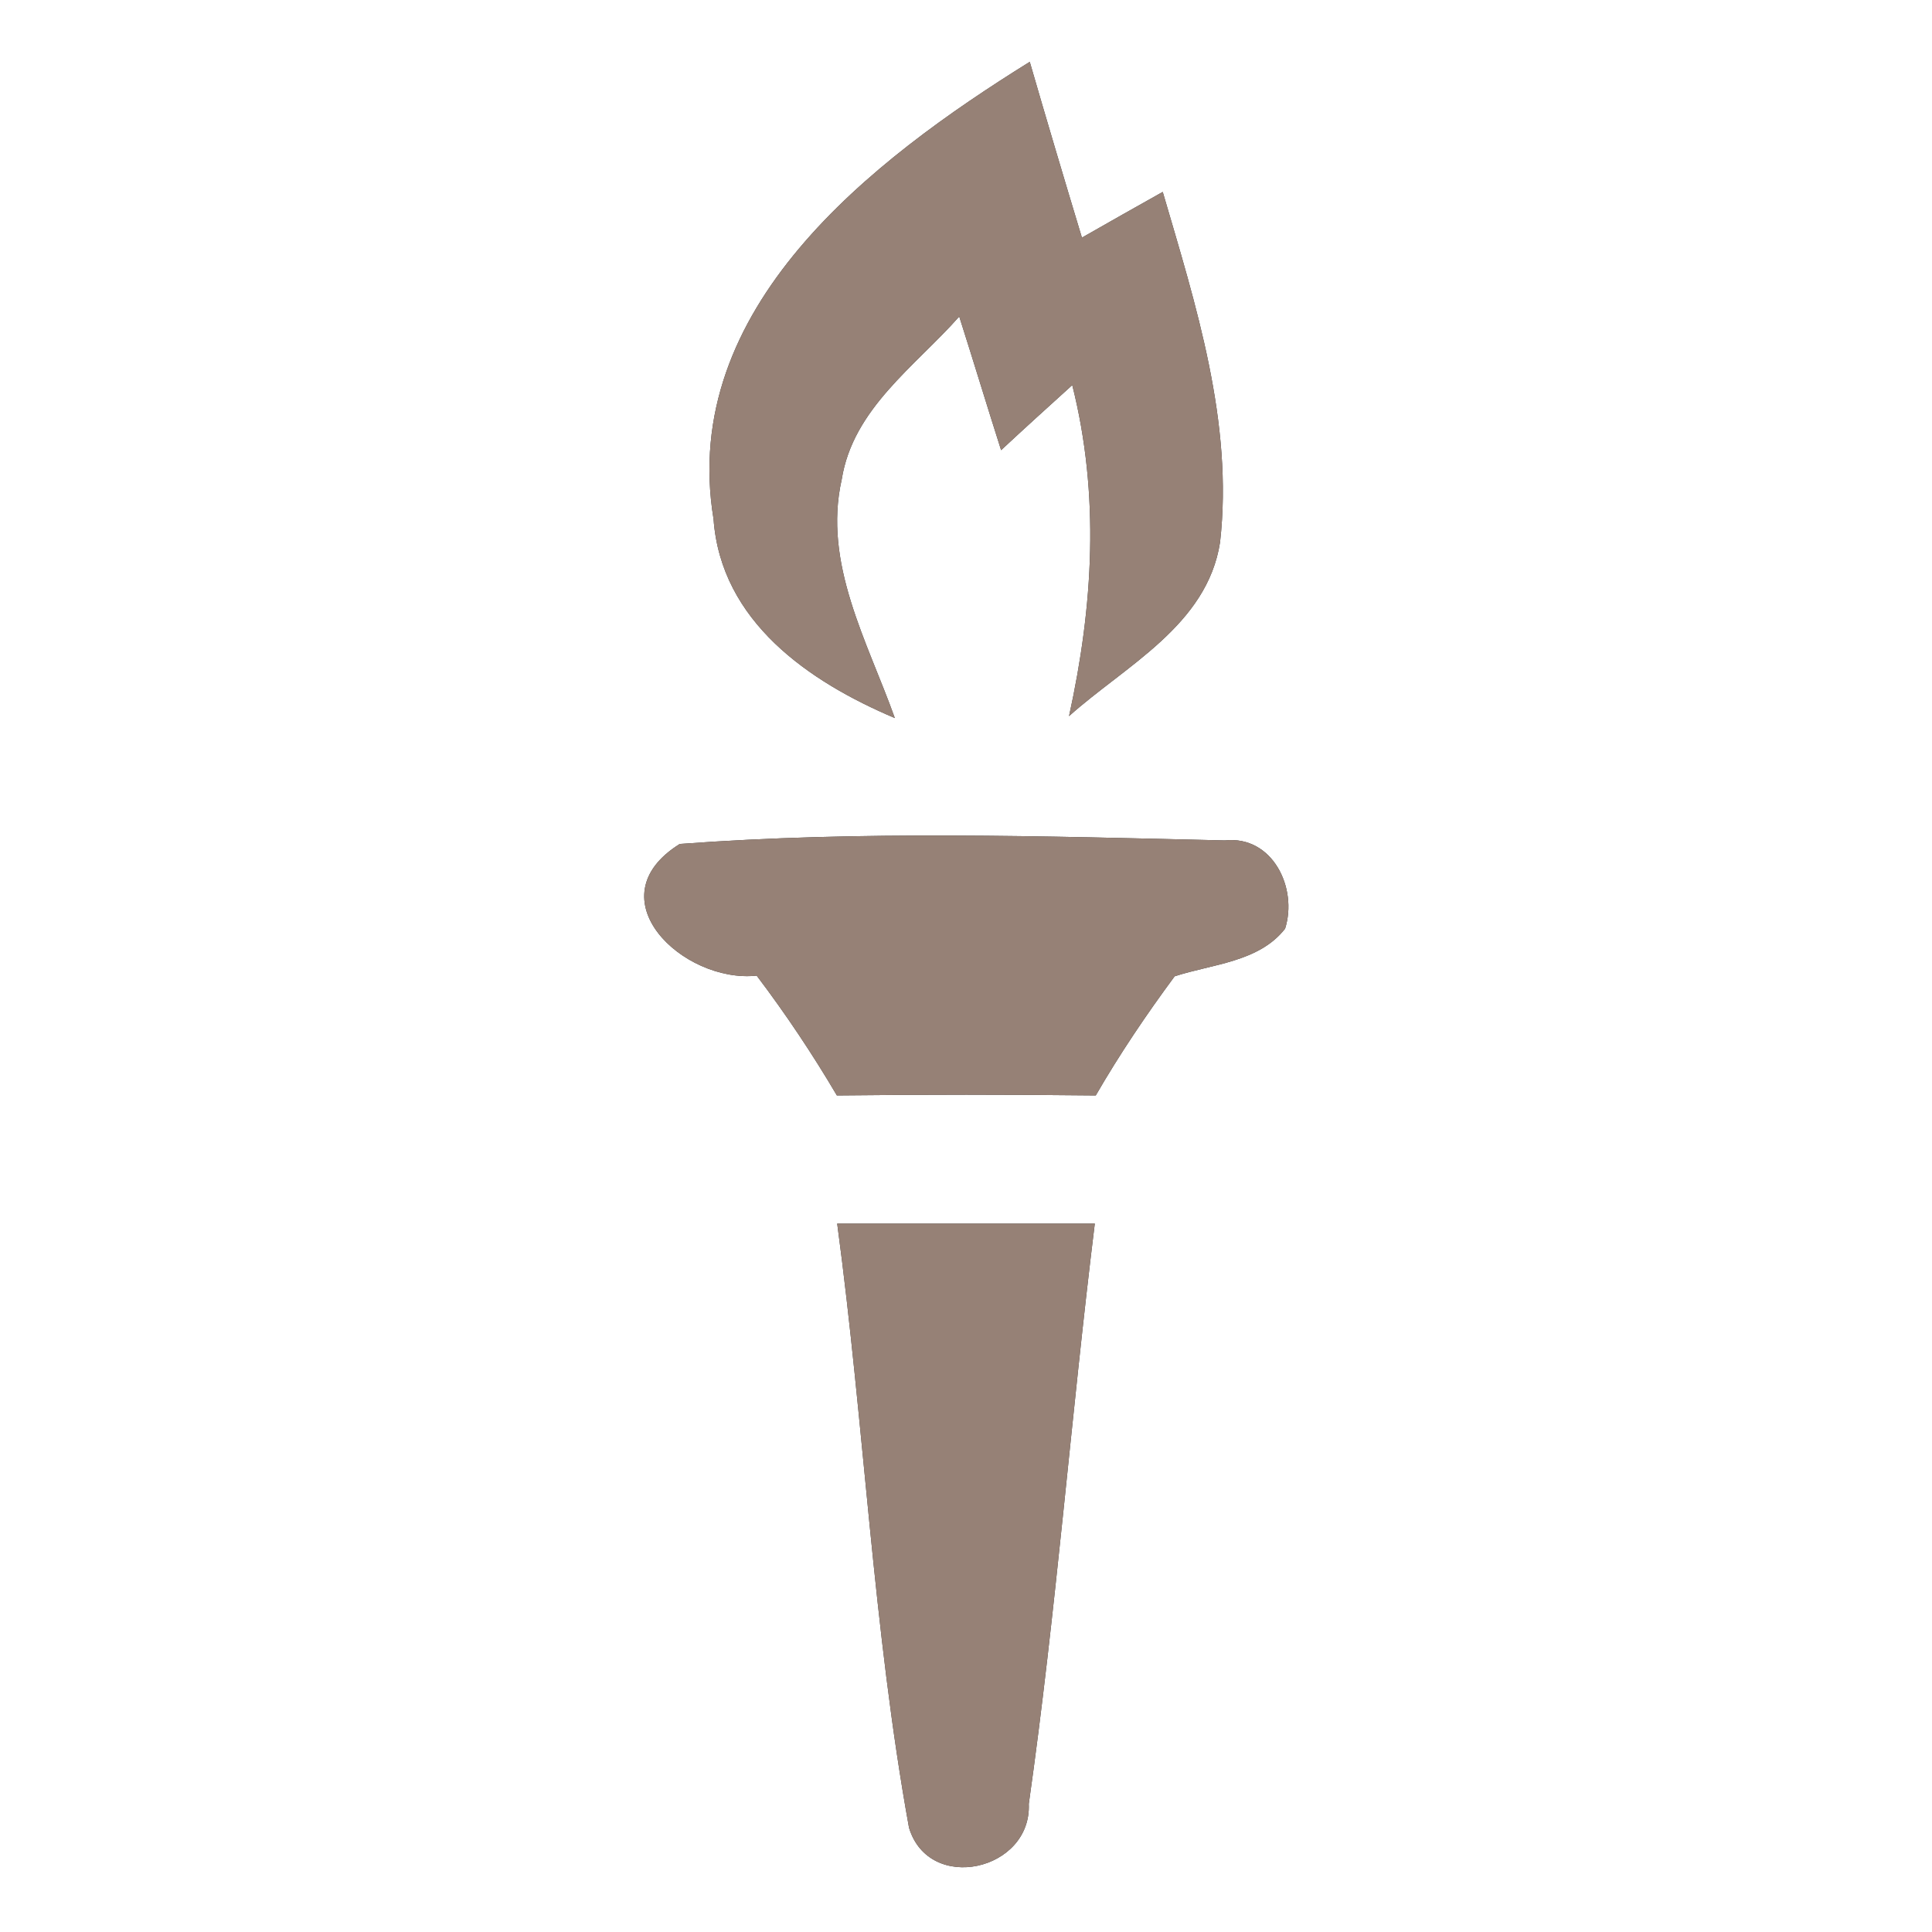 <?xml version="1.0" encoding="UTF-8" ?>
<!DOCTYPE svg PUBLIC "-//W3C//DTD SVG 1.1//EN" "http://www.w3.org/Graphics/SVG/1.1/DTD/svg11.dtd">
<svg width="60pt" height="60pt" viewBox="0 0 60 60" version="1.1" xmlns="http://www.w3.org/2000/svg">
<rect x="0" y="0" width="60" height="60" fill="#333333" stroke="none"/>
<g id="#ffffffff">
<path fill="#ffffff" opacity="1.00" d=" M 0.00 0.00 L 60.00 0.00 L 60.00 60.00 L 0.00 60.00 L 0.00 0.00 M 22.16 16.12 C 22.39 19.30 25.12 21.17 27.79 22.30 C 26.94 19.92 25.55 17.50 26.14 14.89 C 26.49 12.69 28.42 11.38 29.79 9.83 C 30.23 11.21 30.65 12.60 31.09 13.98 C 31.82 13.30 32.56 12.63 33.30 11.96 C 34.16 15.37 33.95 18.83 33.20 22.24 C 34.95 20.67 37.49 19.42 37.89 16.84 C 38.31 13.12 37.14 9.48 36.11 5.96 C 35.48 6.31 34.23 7.02 33.60 7.38 C 33.05 5.56 32.51 3.75 31.98 1.92 C 27.06 4.98 21.08 9.57 22.16 16.12 M 21.11 26.21 C 18.42 27.89 21.21 30.54 23.50 30.30 C 24.40 31.49 25.23 32.73 25.99 34.02 C 28.67 33.99 31.35 33.99 34.03 34.02 C 34.77 32.74 35.60 31.51 36.48 30.32 C 37.64 29.94 39.10 29.88 39.91 28.84 C 40.31 27.58 39.52 25.94 38.04 26.10 C 32.41 25.97 26.73 25.79 21.11 26.21 M 26.00 38.00 C 26.84 44.24 27.11 50.57 28.23 56.76 C 28.85 58.82 32.04 58.10 31.95 56.02 C 32.80 50.03 33.26 44.00 34.00 38.00 C 31.33 38.00 28.66 38.00 26.00 38.00 Z" />
</g>
<g id="#000000ff">
<path fill="#968176" opacity="1.00" d=" M 22.16 16.12 C 21.08 9.57 27.06 4.98 31.98 1.92 C 32.51 3.75 33.05 5.56 33.60 7.38 C 34.23 7.02 35.48 6.31 36.11 5.96 C 37.14 9.48 38.31 13.12 37.89 16.84 C 37.49 19.42 34.95 20.67 33.20 22.24 C 33.95 18.83 34.16 15.37 33.30 11.96 C 32.56 12.63 31.82 13.30 31.09 13.98 C 30.65 12.60 30.23 11.21 29.79 9.83 C 28.42 11.38 26.49 12.69 26.14 14.89 C 25.55 17.50 26.94 19.92 27.79 22.30 C 25.12 21.17 22.39 19.30 22.16 16.12 Z" />
<path fill="#968176" opacity="1.00" d=" M 21.11 26.21 C 26.73 25.79 32.41 25.97 38.04 26.10 C 39.52 25.94 40.31 27.58 39.91 28.84 C 39.10 29.88 37.64 29.94 36.48 30.32 C 35.60 31.51 34.77 32.74 34.03 34.02 C 31.35 33.99 28.67 33.99 25.99 34.02 C 25.23 32.73 24.40 31.49 23.50 30.30 C 21.21 30.54 18.42 27.89 21.11 26.21 Z" />
<path fill="#968176" opacity="1.00" d=" M 26.00 38.00 C 28.66 38.00 31.33 38.00 34.00 38.00 C 33.26 44.00 32.80 50.03 31.95 56.02 C 32.04 58.10 28.85 58.82 28.23 56.76 C 27.11 50.57 26.84 44.24 26.00 38.00 Z" />
</g>
</svg>
